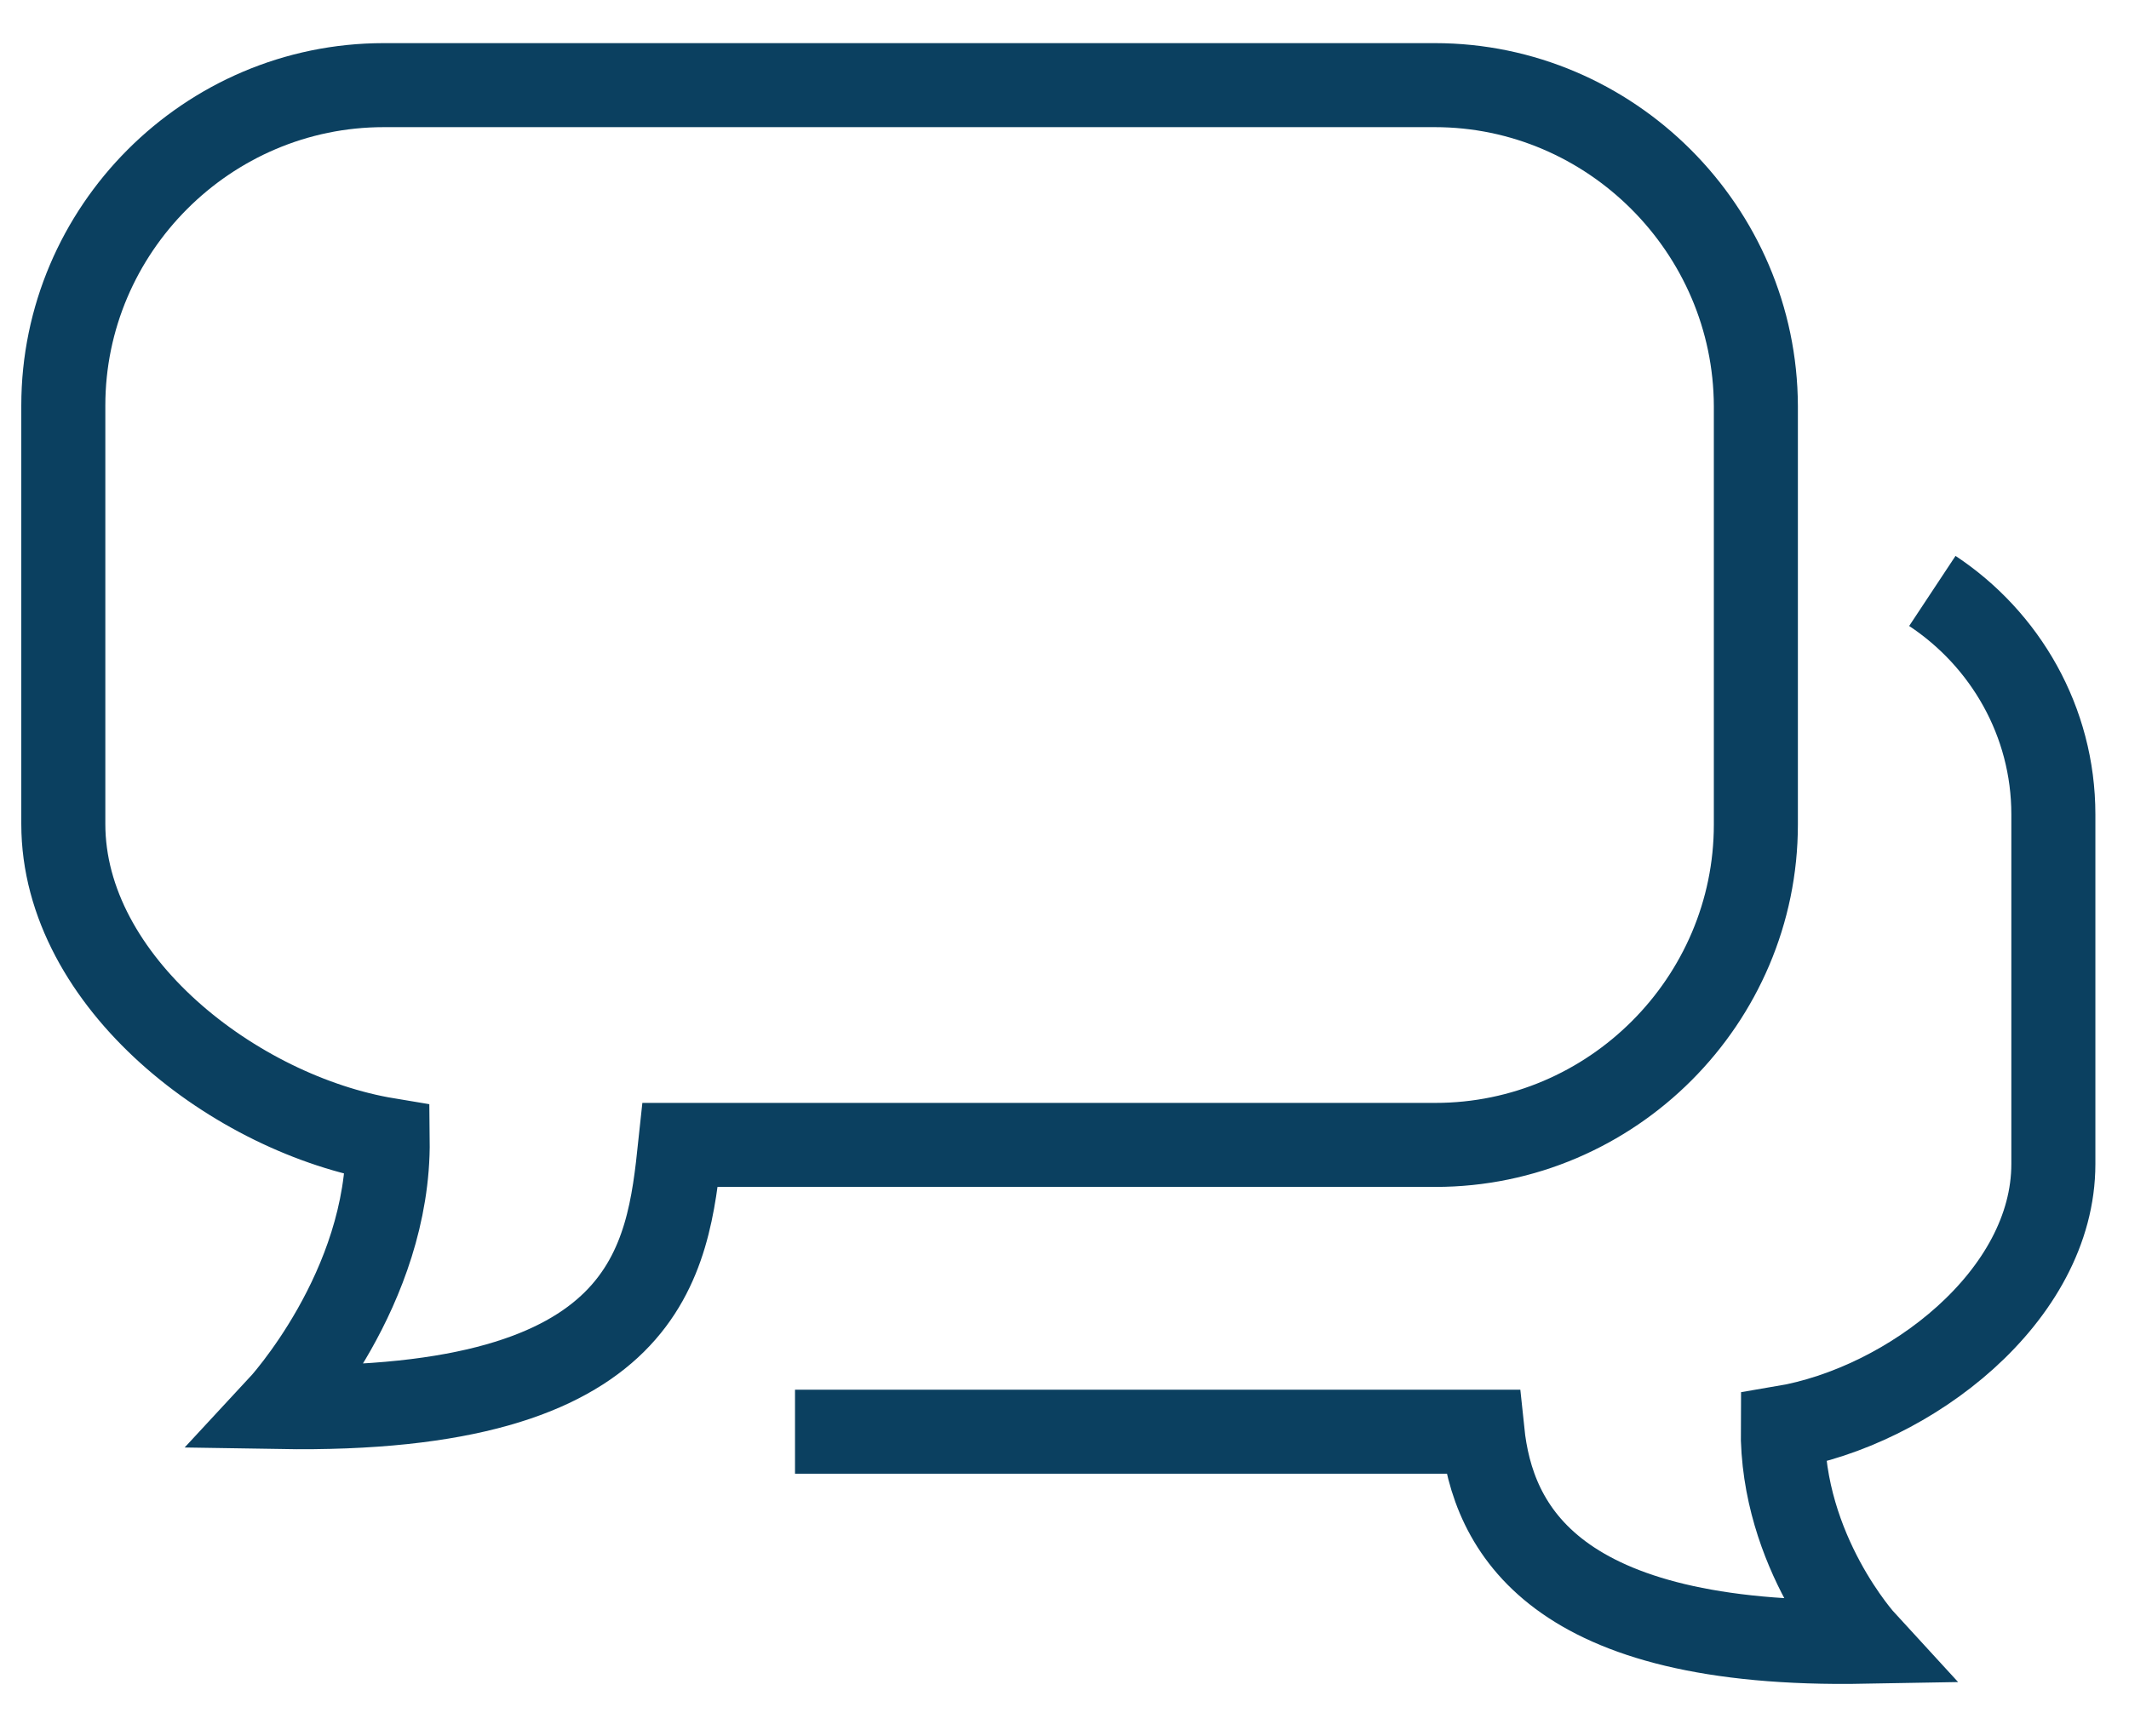 <svg width="38" height="31" viewBox="0 0 38 31" fill="none" xmlns="http://www.w3.org/2000/svg">
<path d="M25.61 1.52H6.85C3.7 1.52 1.13 4.1 1.13 7.24V14.71C1.13 17.54 4.21 19.9 6.92 20.35C6.95 23.01 4.99 25.12 4.99 25.12C11.62 25.23 11.92 22.51 12.14 20.44H25.62C28.77 20.44 31.34 17.86 31.34 14.72V7.25C31.33 4.1 28.75 1.52 25.61 1.52Z" stroke="#0B4060" stroke-width="1.5" stroke-miterlimit="10"/>
<path d="M34.49 10.55C35.79 11.41 36.65 12.88 36.65 14.54V20.78C36.65 23.14 34.08 25.11 31.82 25.49C31.8 27.71 33.27 29.31 33.27 29.31C27.73 29.41 26.64 27.29 26.46 25.56H14.19" stroke="#0B4060" stroke-width="1.5" stroke-miterlimit="10"/>
</svg>
